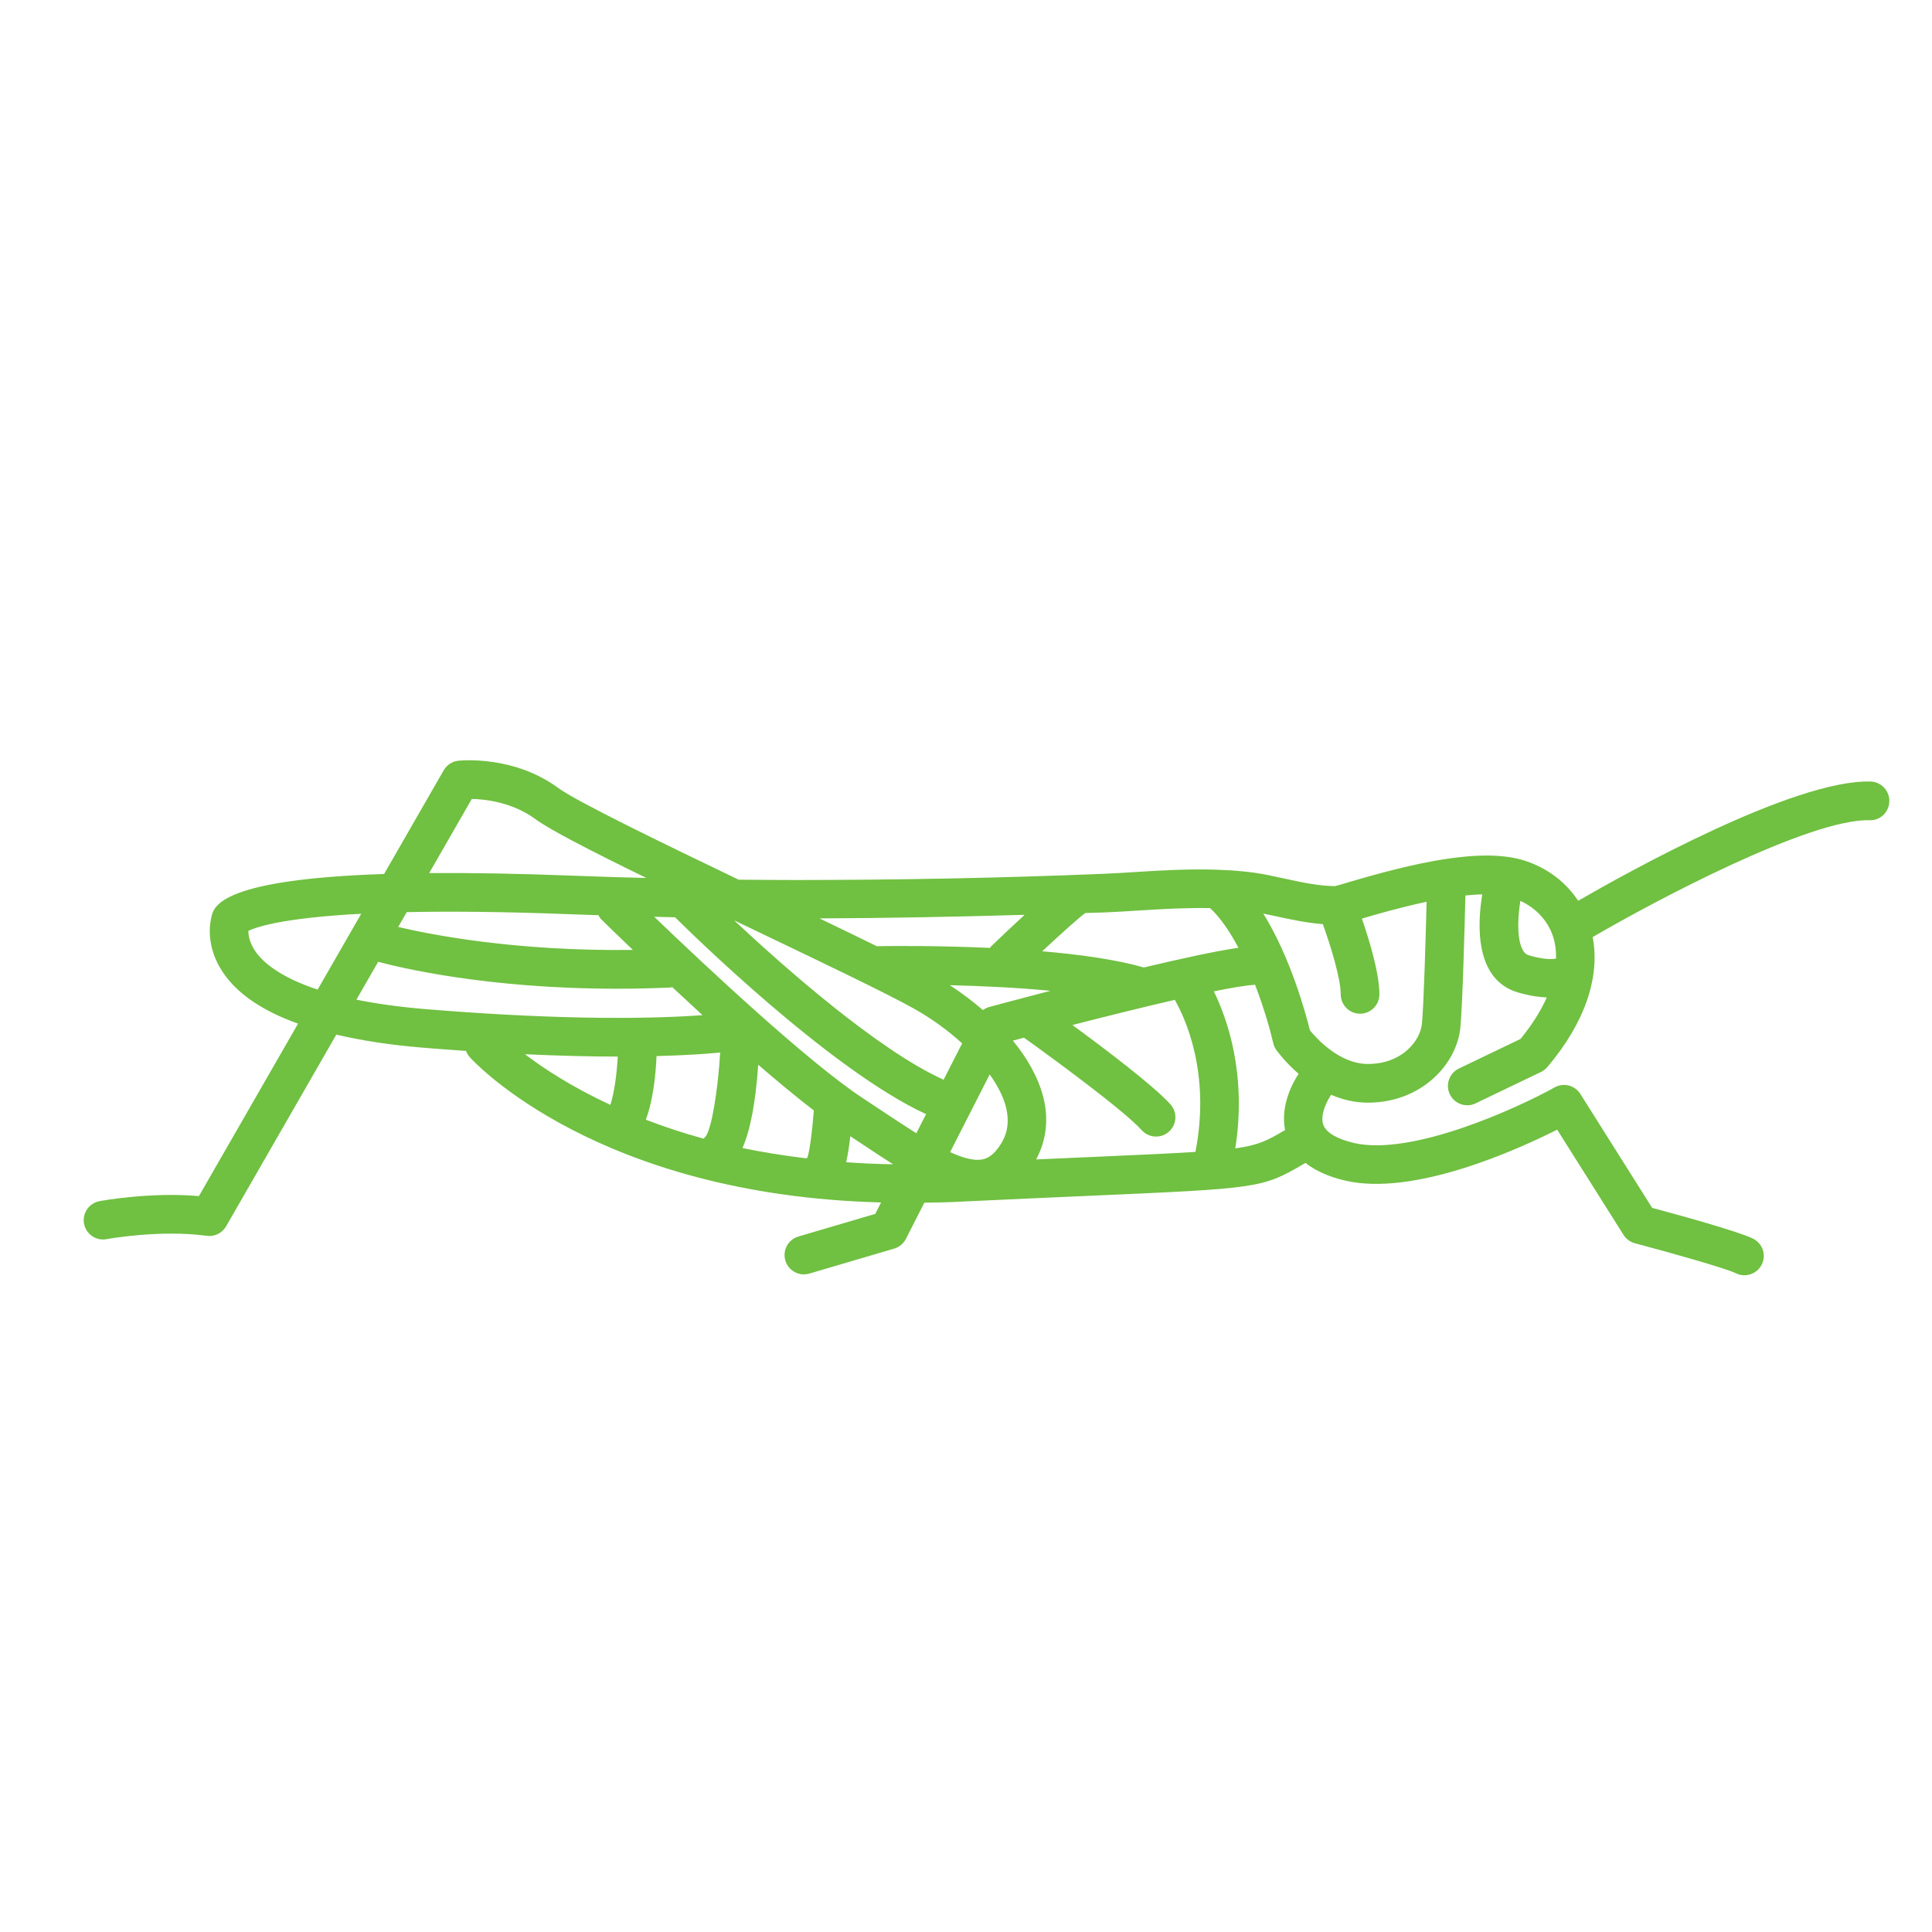 <svg fill="#70C041" xmlns="http://www.w3.org/2000/svg" xmlns:xlink="http://www.w3.org/1999/xlink" version="1.1" x="0px" y="0px" viewBox="0 0 100 100" enable-background="new 0 0 100 100" xml:space="preserve"><g><path fill="#70C041" d="M96.824,40.452c-3.959-0.12-12.689,4.755-15.138,6.172   c-0.628-0.95-1.563-1.676-2.716-2.06c-2.251-0.75-5.896,0.134-9.165,1.099   c-0.324,0.096-0.568,0.17-0.705,0.203c-0.872-0.011-1.735-0.199-2.648-0.398   c-0.278-0.061-0.556-0.122-0.836-0.178c-0.874-0.176-1.751-0.243-2.627-0.273   c-0.033,0.001-0.066-0.008-0.099-0.004c-1.329-0.039-2.653,0.03-3.95,0.112   c-0.62,0.04-1.238,0.079-1.853,0.104c-5.309,0.219-10.641,0.318-15.875,0.32   c-1.001-0.001-1.995-0.007-2.98-0.017c-4.039-1.938-8.381-4.046-9.342-4.75   c-2.318-1.701-5.054-1.418-5.168-1.406c-0.317,0.035-0.598,0.219-0.757,0.495l-3.084,5.366   c-8.351,0.278-8.814,1.636-8.933,2.209c-0.086,0.327-0.312,1.53,0.585,2.875   c0.744,1.117,2.055,2.003,3.894,2.663l-5.13,8.924c-2.535-0.217-5.034,0.242-5.148,0.264   c-0.543,0.102-0.9,0.624-0.799,1.167c0.09,0.481,0.51,0.816,0.982,0.816   c0.061,0,0.123-0.005,0.184-0.017c0.027-0.005,2.766-0.505,5.184-0.173   c0.403,0.058,0.801-0.139,1.004-0.492l5.703-9.921c1.302,0.303,2.77,0.534,4.448,0.673   c0.789,0.065,1.54,0.12,2.266,0.17c0.043,0.112,0.101,0.22,0.185,0.315   c0.283,0.315,6.642,7.15,21.299,7.528l-0.302,0.592l-3.977,1.171   c-0.53,0.156-0.833,0.712-0.677,1.242c0.128,0.436,0.527,0.718,0.959,0.718   c0.094,0,0.188-0.014,0.283-0.041l4.39-1.292c0.264-0.078,0.484-0.261,0.609-0.505l0.954-1.872   c0.492-0.01,0.975-0.012,1.483-0.036c2.828-0.135,5.134-0.236,7.028-0.319   c8.798-0.386,8.967-0.393,11.104-1.638l0.113-0.065c0.516,0.406,1.198,0.714,2.054,0.914   c3.557,0.832,8.913-1.598,10.973-2.636l3.433,5.445c0.135,0.214,0.345,0.369,0.59,0.434   c1.87,0.495,4.727,1.304,5.224,1.552c0.143,0.072,0.296,0.105,0.446,0.105   c0.367,0,0.72-0.203,0.896-0.553c0.247-0.494,0.046-1.094-0.448-1.341   c-0.763-0.381-3.961-1.256-5.225-1.595l-3.716-5.895c-0.282-0.45-0.868-0.599-1.333-0.34   c-1.864,1.04-7.367,3.577-10.385,2.877c-0.873-0.204-1.436-0.535-1.584-0.932   c-0.201-0.538,0.234-1.326,0.404-1.563c0.568,0.246,1.206,0.408,1.901,0.408   c2.752,0,4.594-1.972,4.785-3.878c0.115-1.148,0.225-5.344,0.262-6.846   c0.301-0.032,0.592-0.051,0.873-0.059c-0.253,1.52-0.414,4.413,1.847,5.078   c0.587,0.173,1.07,0.241,1.491,0.26c-0.31,0.699-0.763,1.421-1.36,2.148l-3.188,1.531   c-0.498,0.239-0.708,0.836-0.469,1.334c0.172,0.358,0.529,0.567,0.902,0.567   c0.146,0,0.293-0.032,0.432-0.099l3.384-1.625c0.127-0.061,0.239-0.147,0.33-0.254   c1.932-2.277,2.743-4.645,2.345-6.727c3.198-1.867,11.213-6.119,14.322-6.05   c0.565,0.029,1.014-0.416,1.032-0.967C97.809,40.931,97.375,40.47,96.824,40.452z M57.171,47.227   c0.629-0.026,1.262-0.066,1.897-0.107c1.182-0.075,2.384-0.139,3.571-0.115   c0.544,0.511,1.035,1.241,1.462,2.052c-1.147,0.164-2.969,0.561-4.893,1.019   c-1.438-0.411-3.327-0.673-5.264-0.838c1.016-0.947,1.942-1.777,2.231-1.98   C56.506,47.244,56.839,47.24,57.171,47.227z M51.184,52.127c-0.116,0.031-0.215,0.089-0.308,0.154   c-0.554-0.478-1.135-0.912-1.712-1.287c1.586,0.037,3.44,0.12,5.207,0.289   C52.627,51.736,51.335,52.086,51.184,52.127z M33.982,54.663c1.489-0.039,2.582-0.115,3.295-0.184   c-0.122,2.002-0.443,3.914-0.747,4.342c-0.044,0.033-0.071,0.079-0.109,0.118   c-1.09-0.298-2.078-0.633-2.992-0.983C33.818,56.908,33.945,55.565,33.982,54.663z M21.052,47.212   c2.225-0.047,5.026-0.026,8.561,0.112c0.448,0.018,0.908,0.031,1.362,0.046   c0.043,0.072,0.079,0.148,0.141,0.209c0.089,0.088,0.71,0.697,1.64,1.588   c-6.093,0.082-10.517-0.801-12.146-1.189L21.052,47.212z M33.863,47.453   c0.361,0.009,0.718,0.019,1.081,0.026c0.577,0.575,7.957,7.869,12.989,10.189l-0.504,0.989   c-0.542-0.34-1.105-0.712-1.68-1.095l-1.065-0.705C41.812,54.976,36.378,49.868,33.863,47.453z    M51.242,49.063c-2.728-0.124-5.107-0.101-5.861-0.088c-0.894-0.44-1.893-0.924-2.965-1.439   c3.505-0.014,7.055-0.081,10.617-0.185c-0.576,0.531-1.183,1.105-1.737,1.636   C51.272,49.009,51.263,49.039,51.242,49.063z M48.841,55.887c-3.425-1.547-8.303-5.872-10.842-8.25   c0.352,0.169,0.71,0.34,1.077,0.516c3.511,1.681,6.827,3.268,8.227,4.052   c0.925,0.518,1.774,1.138,2.497,1.8L48.841,55.887z M39.245,55.111   c1.009,0.871,1.991,1.685,2.878,2.365c-0.071,0.994-0.212,2.053-0.313,2.381   c-0.022,0.031-0.031,0.068-0.05,0.101c-1.176-0.141-2.293-0.317-3.33-0.536   C38.836,58.501,39.111,57.07,39.245,55.111z M44.012,58.811l0.63,0.417   c0.553,0.368,1.077,0.714,1.585,1.036c-0.84-0.012-1.646-0.052-2.431-0.107   C43.872,59.833,43.946,59.398,44.012,58.811z M51.814,59.199c-0.386,0.623-0.725,0.759-0.947,0.807   c-0.435,0.096-1.018-0.065-1.689-0.373l2.049-4.022c0.4,0.568,0.697,1.133,0.834,1.663   C52.248,57.999,52.167,58.628,51.814,59.199z M24.421,41.352c0.715,0.016,2.101,0.172,3.287,1.042   c0.756,0.554,2.76,1.59,5.747,3.05c-1.274-0.033-2.535-0.07-3.763-0.118   c-2.932-0.114-5.395-0.153-7.477-0.136L24.421,41.352z M13.241,49.274   c-0.328-0.461-0.385-0.864-0.385-1.092c0.41-0.2,1.79-0.673,5.841-0.886l-2.256,3.925   C14.487,50.577,13.618,49.804,13.241,49.274z M18.448,51.742l1.127-1.96   c1.024,0.277,5.574,1.394,12.348,1.394c0.89,0,1.819-0.02,2.783-0.062   c0.031-0.001,0.057-0.017,0.087-0.022c0.499,0.466,1.025,0.953,1.571,1.453   c-2.236,0.163-6.835,0.306-14.345-0.313C20.622,52.116,19.449,51.945,18.448,51.742z M31.976,54.688   c-0.051,0.935-0.189,1.909-0.383,2.499c-2.002-0.929-3.467-1.892-4.419-2.62   C29.017,54.652,30.619,54.688,31.976,54.688z M56.268,59.896c-0.798,0.035-1.686,0.074-2.638,0.116   c0.525-0.977,0.665-2.087,0.367-3.239c-0.268-1.036-0.84-2.018-1.571-2.91   c0.182-0.049,0.372-0.099,0.574-0.153c1.477,1.053,5.177,3.768,6.095,4.788   c0.197,0.219,0.47,0.331,0.744,0.331c0.238,0,0.477-0.084,0.668-0.257   c0.411-0.369,0.444-1.001,0.074-1.412c-0.872-0.969-3.418-2.892-5.074-4.105   c1.714-0.44,3.62-0.915,5.299-1.302c0.518,0.902,1.872,3.769,1.069,7.87   C60.583,59.706,58.813,59.784,56.268,59.896z M66.516,58.492l-0.062,0.036   c-0.846,0.492-1.277,0.741-2.516,0.912c0.602-3.821-0.408-6.694-1.109-8.127   c0.913-0.186,1.652-0.312,2.073-0.335c0.02-0.001,0.037-0.012,0.057-0.015   c0.472,1.223,0.796,2.378,0.943,3.026c0.029,0.128,0.083,0.25,0.159,0.357   c0.036,0.051,0.453,0.627,1.157,1.236C66.967,55.95,66.253,57.169,66.516,58.492z M73.598,52.993   c-0.086,0.863-1.011,2.078-2.795,2.078c-1.462,0-2.651-1.31-3.003-1.742   c-0.204-0.832-0.992-3.759-2.413-6.043c0.213,0.044,0.426,0.089,0.638,0.136   c0.787,0.172,1.596,0.344,2.446,0.412c0.424,1.181,0.926,2.836,0.926,3.635c0,0.552,0.448,1,1,1   s1-0.448,1-1c0-1.098-0.523-2.814-0.906-3.922c0.766-0.226,2.019-0.59,3.35-0.87   C73.798,48.39,73.696,52.006,73.598,52.993z M78.695,46.628c0.851,0.396,1.482,1.087,1.73,1.976   c0.089,0.319,0.122,0.658,0.117,1.007c-0.18,0.046-0.614,0.069-1.408-0.164   C78.53,49.268,78.495,47.855,78.695,46.628z"></path></g></svg>